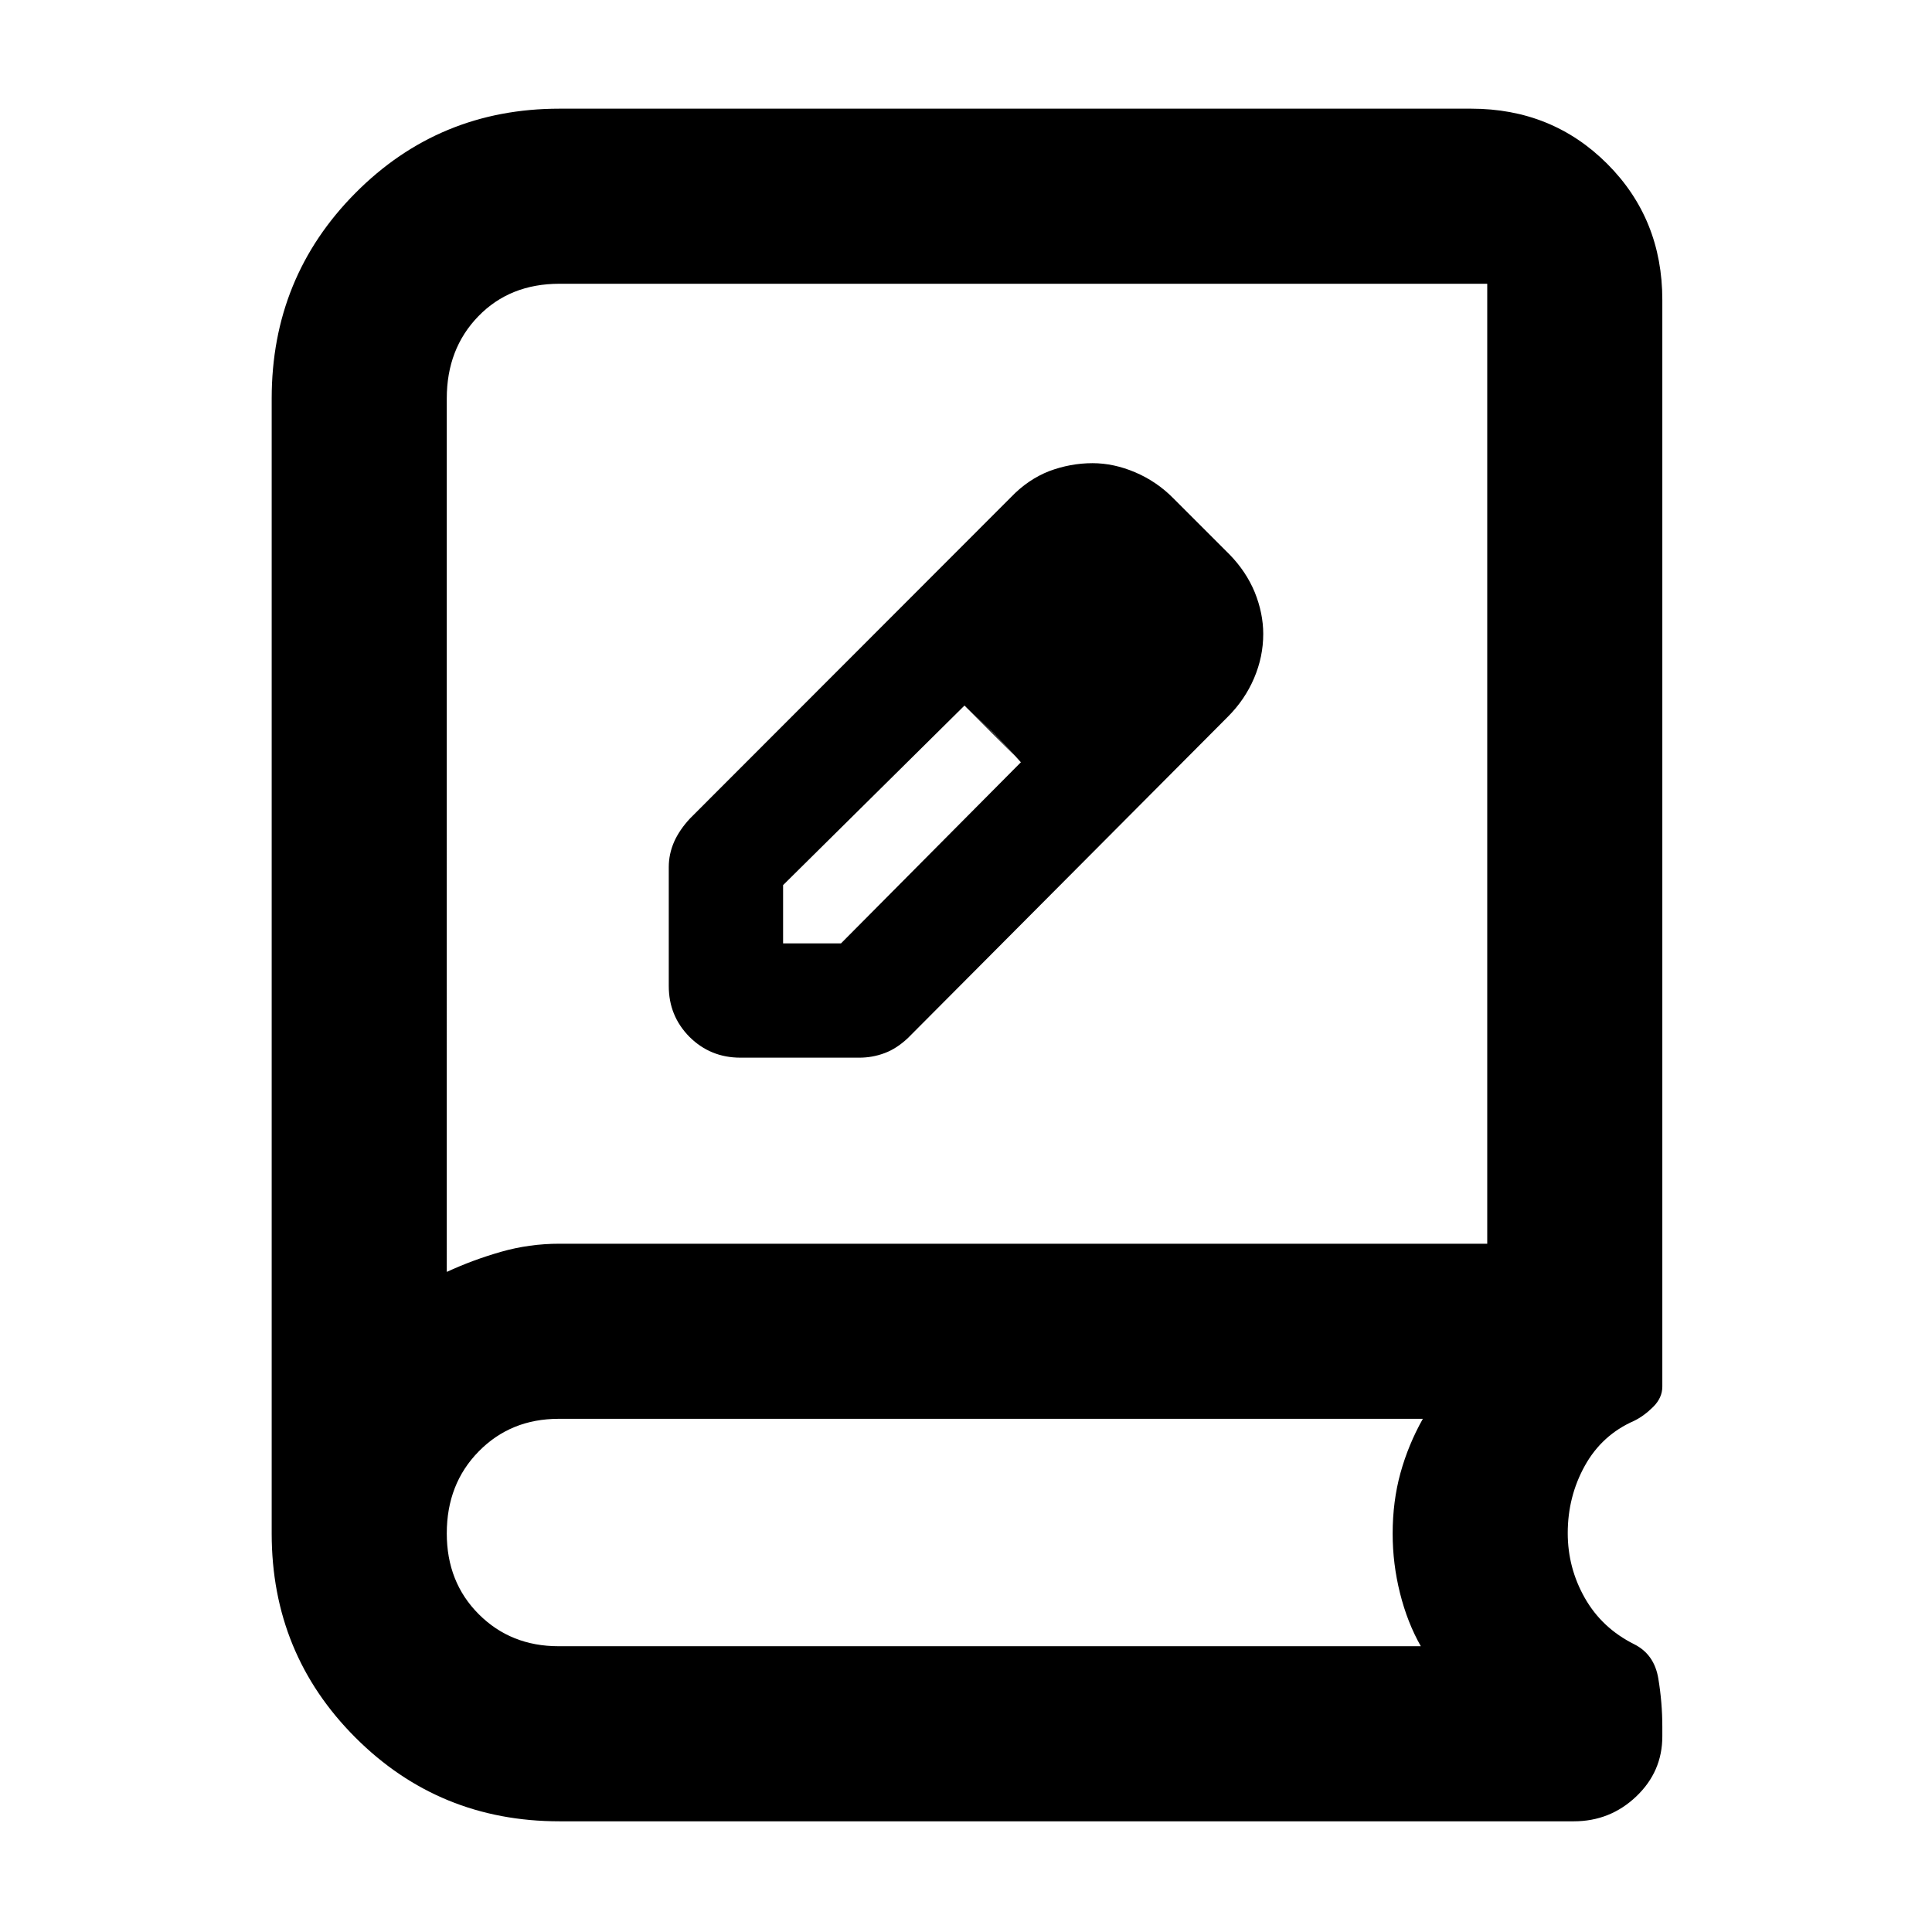 <svg height="48" viewBox="0 -960 960 960" width="48" xmlns="http://www.w3.org/2000/svg">
  <defs>
    <style type="text/css" id="current-color-scheme">.ColorScheme-Highlight { color:#000000; }</style>
  </defs>
  <defs>
    <style type="text/css" id="current-color-scheme">.ColorScheme-Highlight { color:#000000; } .ColorScheme-Text { color:#ffffff; }</style>
  </defs><path class="ColorScheme-Highlight" fill="currentColor" d="m278-55c-39.86 0-73.657-13.87-101.39-41.61-27.74-27.733-41.61-61.53-41.61-101.39v-564c0-40.133 13.87-74.167 41.61-102.1 27.733-27.933 61.53-41.9 101.39-41.9h453c26.807 0 49.343 9.13 67.61 27.39 18.26 18.267 27.39 40.803 27.39 67.61v540c0 3.7-1.51 7.053-4.53 10.06-3.027 3.007-6.183 5.32-9.47 6.94-10.667 4.667-18.833 12.107-24.5 22.32s-8.5 21.373-8.5 33.48c0 11.527 2.833 22.277 8.5 32.25 5.667 9.967 13.833 17.617 24.5 22.95 6.667 3.333 10.667 9 12 17s2 16 2 24v4.82c0 11.66-4.323 21.607-12.97 29.84-8.653 8.227-18.997 12.34-31.03 12.34zm-56-273c8.667-4 17.673-7.333 27.02-10s19.007-4 28.98-4h461v-477h-461c-16.447 0-29.89 5.39-40.33 16.17-10.447 10.773-15.67 24.383-15.67 40.83zm55.54 186h428.46c-4.46-7.827-7.91-16.617-10.35-26.37-2.433-9.753-3.65-19.59-3.65-29.51 0-10.747 1.293-20.81 3.88-30.19 2.593-9.38 6.3-18.357 11.12-26.93h-429.39c-15.873 0-29.11 5.39-39.71 16.17-10.6 10.773-15.9 24.363-15.9 40.77 0 16.173 5.3 29.56 15.9 40.16s23.813 15.9 39.64 15.9zm54.766-328.05v-59.07c0-4.39.88-8.48 2.651-12.59 1.757-3.92 4.407-7.86 7.954-11.65l159.508-159.66c5.682-5.92 11.983-10.14 18.921-12.88 6.937-2.58 14.116-3.95 21.525-3.95 7.058 0 14.149 1.53 21.238 4.55 7.088 3.04 13.39 7.29 18.904 12.88l28.024 28.02c5.455 5.62 9.605 11.84 12.423 18.64 2.817 6.96 4.24 13.95 4.24 20.75 0 7.59-1.513 14.85-4.545 21.98-3.028 7.1-7.346 13.46-12.935 19.07l-158.995 159.67c-3.681 3.48-7.559 6.06-11.635 7.56-4.073 1.54-8.286 2.28-12.603 2.28h-59.077c-9.983 0-18.404-3.48-25.281-10.3-6.877-6.97-10.317-15.3-10.317-25.3zm56.805-21.2h28.783l89.373-89.98-2.874-3.034 2.874 2.874-13.633-14.39-14.391-13.63-90.132 89.22zm115.282-93.014-25.15-25.146 14.391 13.79z"/></svg>